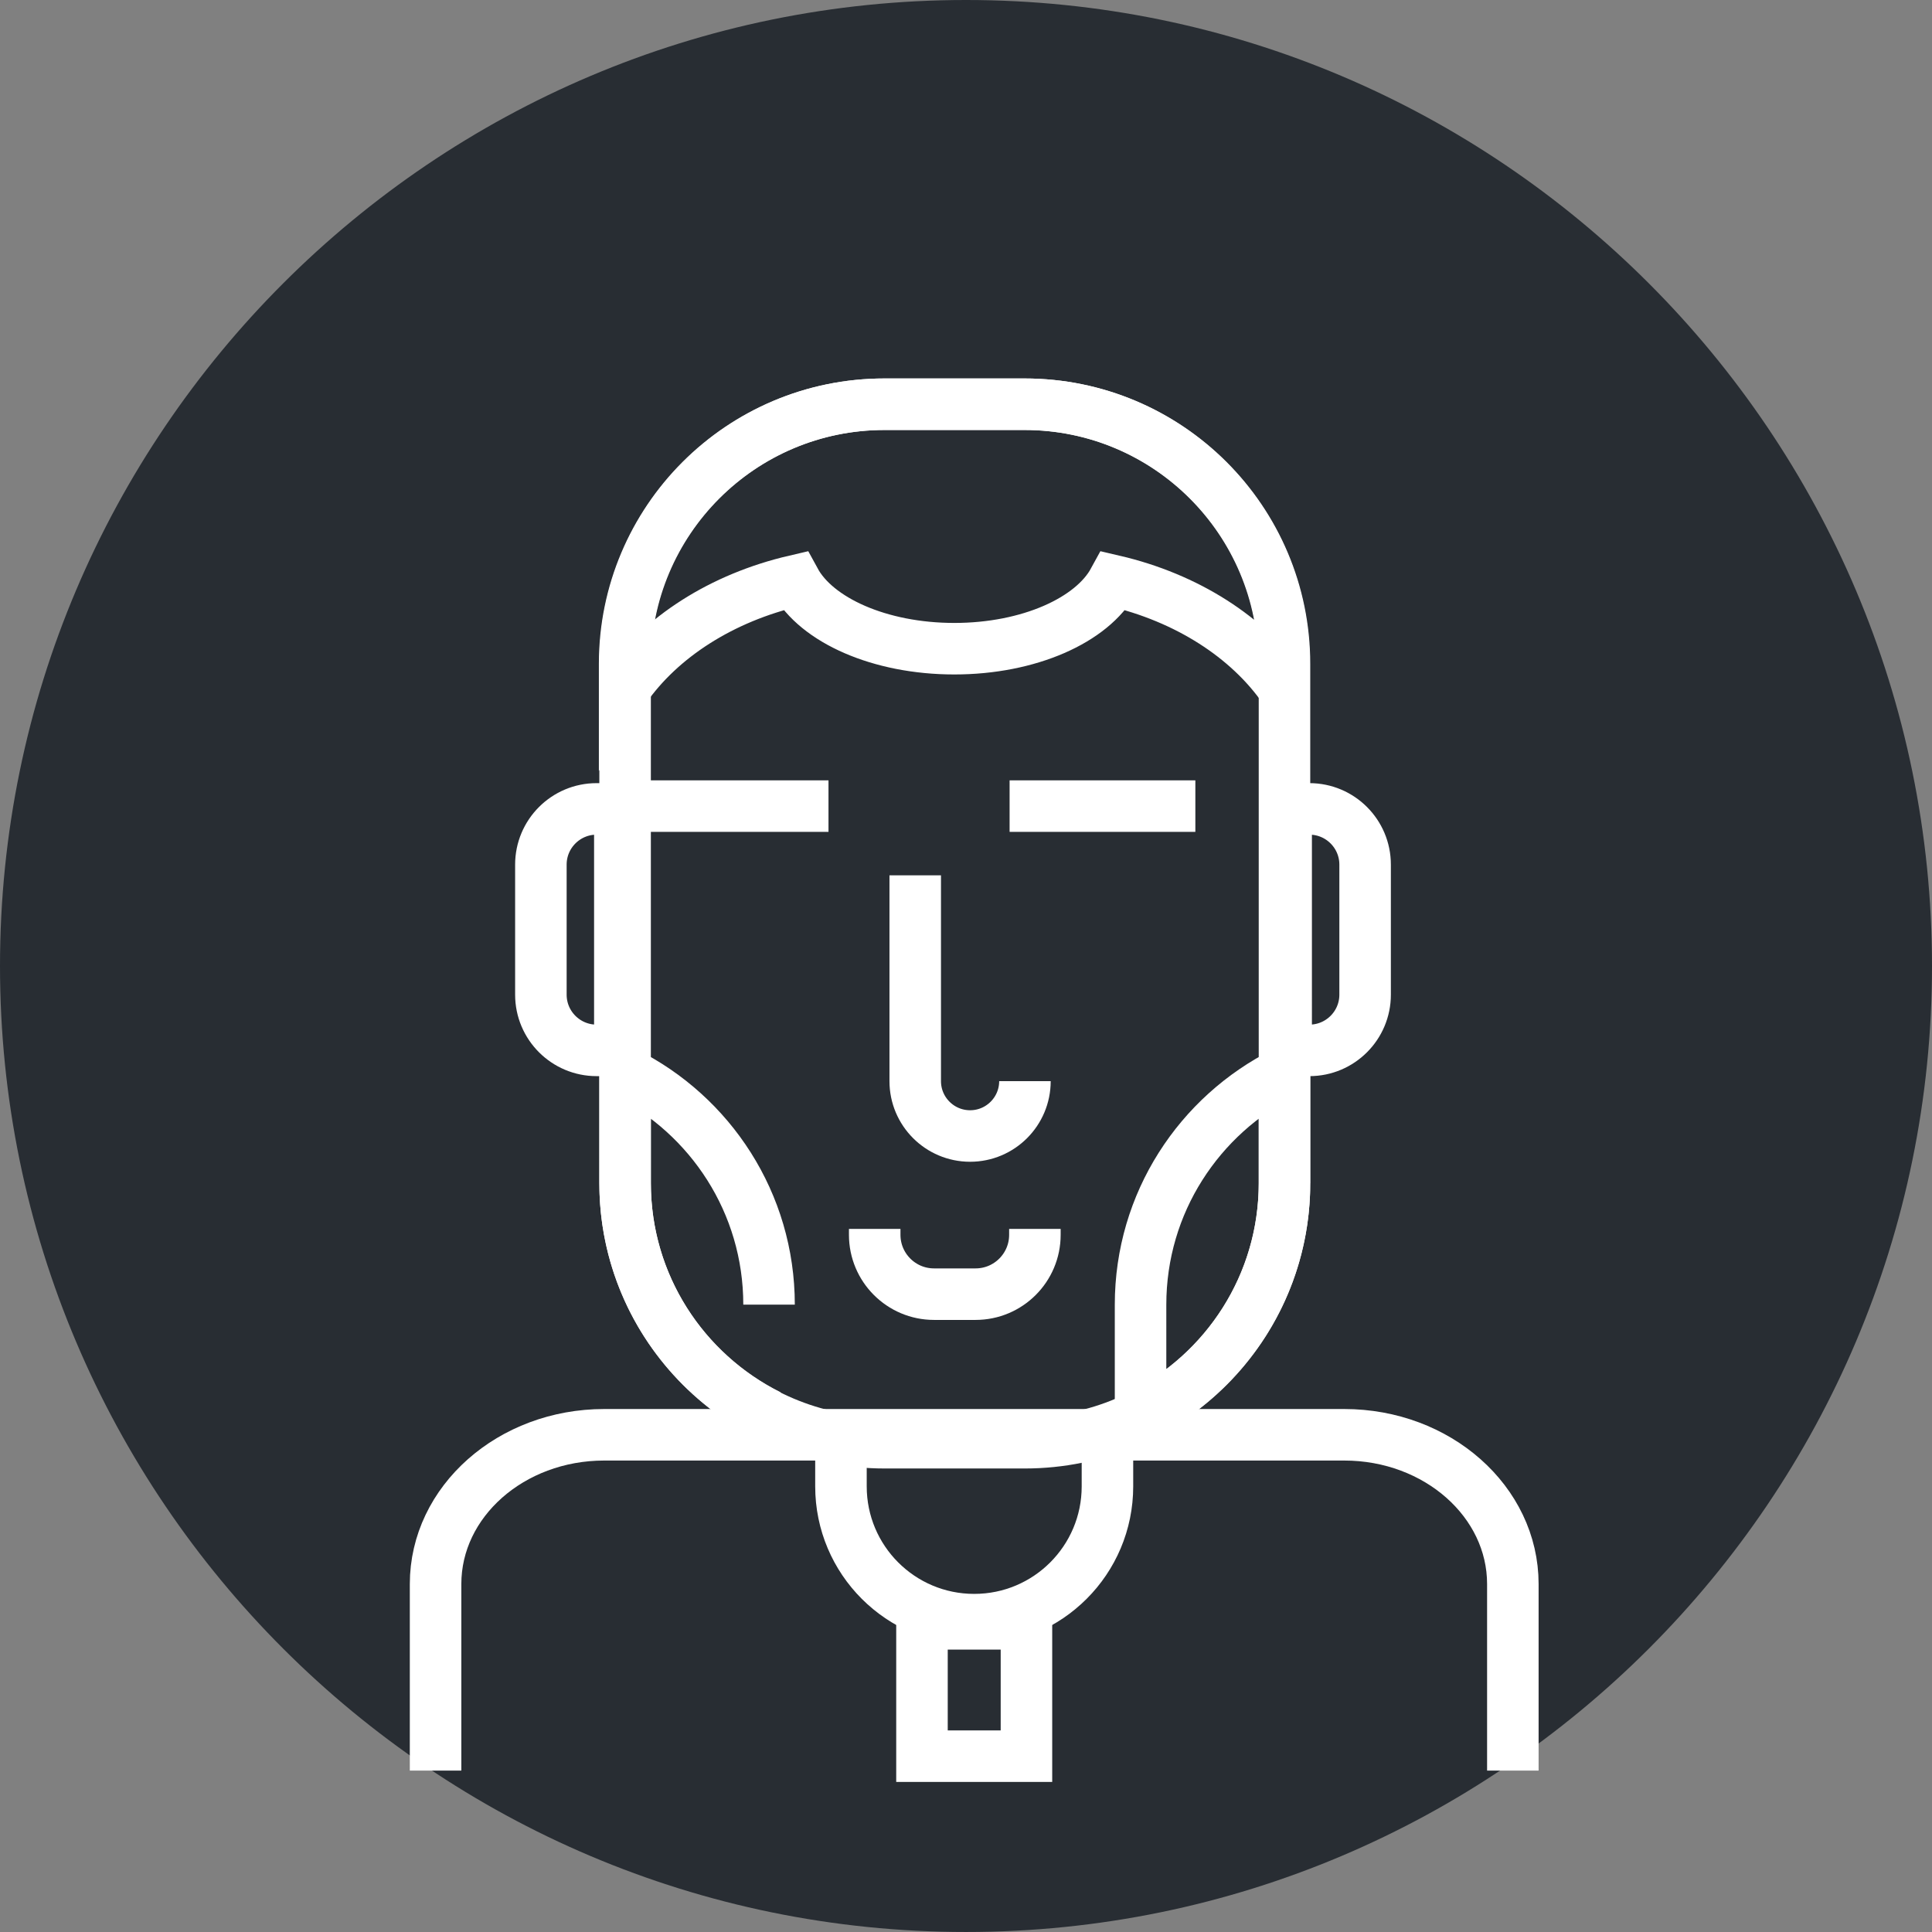 <?xml version="1.0" encoding="utf-8"?>
<!-- Generator: Adobe Illustrator 16.0.0, SVG Export Plug-In . SVG Version: 6.00 Build 0)  -->
<!DOCTYPE svg PUBLIC "-//W3C//DTD SVG 1.1//EN" "http://www.w3.org/Graphics/SVG/1.1/DTD/svg11.dtd">
<svg version="1.1" xmlns="http://www.w3.org/2000/svg" xmlns:xlink="http://www.w3.org/1999/xlink" x="0px" y="0px" width="150px"
	 height="149.999px" viewBox="0 0 150 149.999" enable-background="new 0 0 150 149.999" xml:space="preserve">
<rect x="0" y="0" width="150" height="149.999" fill="#808080" stroke="none"/>
<g id="Background">
</g>
<g id="Circle">
	<g>
		<path fill="#282D33" d="M75,149.999c-41.354,0-75-33.645-75-74.999C0,33.645,33.646,0,75,0c41.355,0,75,33.645,75,75
			C150,116.354,116.355,149.999,75,149.999z"/>
	</g>
</g>
<g id="TEXT">
</g>
<g id="Icons">
	<g>
		<path fill="none" stroke="#FFFFFF" stroke-width="4" d="M33.818,137.466v-14.483c0-6.4,5.861-11.587,13.092-11.587h57.457
			c7.23,0,13.09,5.187,13.09,11.587v14.483"/>
		<path fill="none" stroke="#FFFFFF" stroke-width="4" d="M85.982,111.029v4.375c0,5.715-4.631,10.345-10.345,10.345l0,0
			c-5.712,0-10.345-4.63-10.345-10.345v-4.375"/>
		<path fill="none" stroke="#FFFFFF" stroke-width="4" d="M48.124,62.803H46.32c-2.389,0-4.326,1.938-4.326,4.326v10.096
			c0,2.389,1.938,4.326,4.326,4.326h1.804V62.803z"/>
		<path fill="none" stroke="#FFFFFF" stroke-width="4" d="M99.857,81.551h1.804c2.39,0,4.326-1.938,4.326-4.326V67.129
			c0-2.389-1.937-4.326-4.326-4.326h-1.804V81.551z"/>
		<path fill="none" stroke="#FFFFFF" stroke-width="4" d="M99.728,91.857c0,11.133-9.026,20.156-20.159,20.156H68.691
			c-11.133,0-20.158-9.023-20.158-20.156V51.542c0-11.133,9.025-20.158,20.158-20.158h10.877c11.133,0,20.159,9.025,20.159,20.158
			V91.857z"/>
		<path fill="none" stroke="#FFFFFF" stroke-width="4" d="M88.551,109.883c6.619-3.305,11.177-10.125,11.177-18.025v-8.592
			c-3.31,1.653-6.104,4.186-8.071,7.291c-1.967,3.104-3.105,6.785-3.105,10.737V109.883z"/>
		<path fill="none" stroke="#FFFFFF" stroke-width="4" d="M59.709,109.883c-6.619-3.304-11.176-10.125-11.176-18.025v-8.59
			c6.619,3.305,11.176,10.125,11.176,18.026"/>
		<path fill="none" stroke="#FFFFFF" stroke-width="4" d="M67.912,95.41v0.461c0,2.543,2.063,4.607,4.606,4.607h3.225
			c2.544,0,4.606-2.064,4.606-4.607V95.41"/>
		<path fill="none" stroke="#FFFFFF" stroke-width="4" d="M79.576,83.939c0,2.352-1.907,4.26-4.258,4.26l0,0
			c-2.353,0-4.26-1.908-4.26-4.26v-15.98"/>
		<path fill="none" stroke="#FFFFFF" stroke-width="4" d="M79.531,31.384H68.654c-11.134,0-20.158,9.025-20.158,20.158v1.937
			c2.791-4.012,7.534-7.066,13.229-8.391c1.666,3.059,6.572,5.277,12.368,5.277s10.701-2.219,12.368-5.277
			c5.693,1.326,10.438,4.379,13.229,8.391v-1.937C99.689,40.409,90.664,31.384,79.531,31.384z"/>
		<rect x="71.582" y="126.074" fill="none" stroke="#FFFFFF" stroke-width="4" width="8.111" height="10.275"/>
		<line fill="none" stroke="#FFFFFF" stroke-width="4" x1="78.385" y1="62.586" x2="92.807" y2="62.586"/>
		<line fill="none" stroke="#FFFFFF" stroke-width="4" x1="49.903" y1="62.586" x2="64.324" y2="62.586"/>
	</g>
</g>
</svg>
